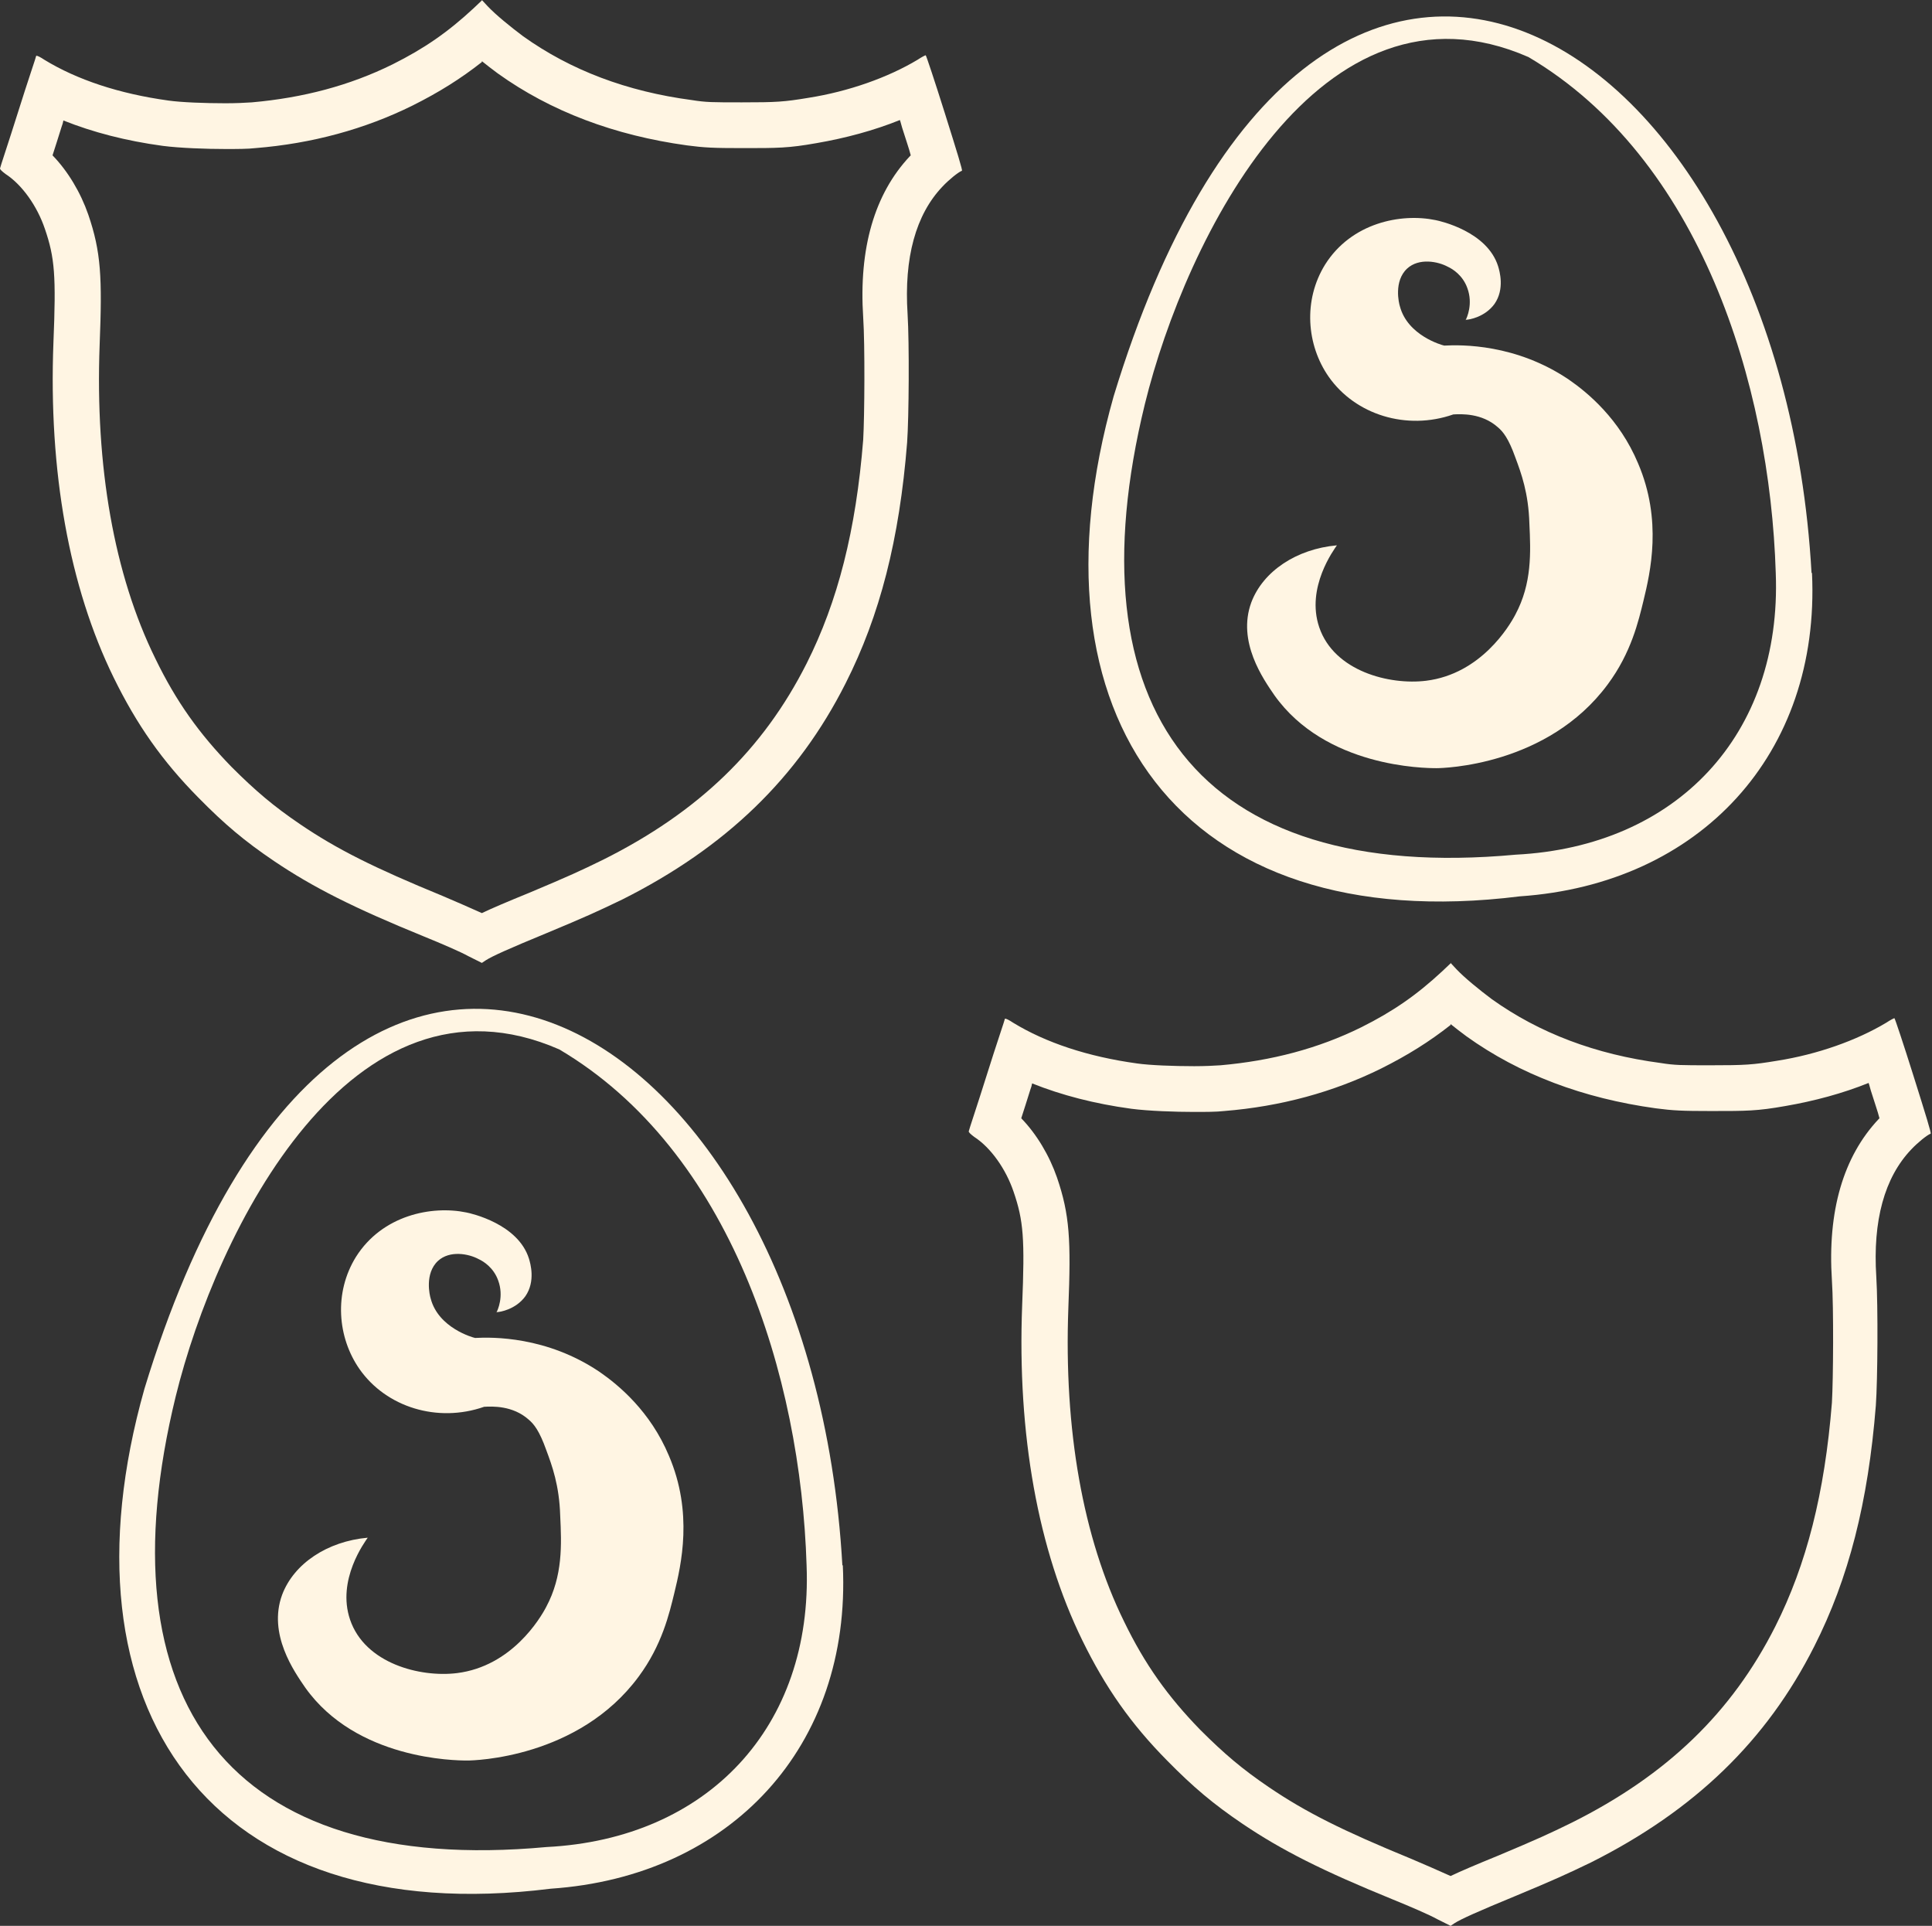 <?xml version="1.0" encoding="UTF-8"?>
<svg id="Calque_2" xmlns="http://www.w3.org/2000/svg" viewBox="0 0 42.66 42.52">
  <rect x="0" y="0" width="42.66" height="42.52" fill="#333333" stroke="none"/>
  <defs>
    <style>
      .cls-1 {
        fill: rgb(255, 245, 227);
      }
    </style>
  </defs>
  <g id="Calque_1-2" data-name="Calque_1">
    <g>
      <path class="cls-1"
            d="M10.64,1.35c.11.09.23.18.35.27,1.17.84,2.58,1.37,4.18,1.59.38.05.58.06,1.23.06.78,0,1.01,0,1.63-.11.64-.11,1.27-.28,1.84-.51.02.05.03.11.05.17.08.26.15.45.19.61,0,0-.02.02-.02.02-.78.83-1.13,2.03-1.03,3.56.04.6.03,2.18,0,2.7-.16,2-.56,3.57-1.25,4.94-.96,1.9-2.39,3.28-4.49,4.33-.51.25-.75.36-1.63.73-.49.2-.82.34-1.05.45-.24-.11-.59-.26-.87-.38-1.51-.62-2.33-1.03-3.14-1.58-.59-.4-.99-.74-1.52-1.27-.71-.73-1.22-1.44-1.68-2.39-.91-1.85-1.33-4.24-1.23-6.92.06-1.5.03-2.06-.25-2.88-.17-.49-.45-.96-.79-1.31.06-.19.13-.4.2-.63.02-.05.03-.09.04-.14.65.26,1.38.45,2.19.56.38.05.98.07,1.39.07.25,0,.49,0,.66-.02,1.25-.1,2.42-.42,3.47-.94.58-.29,1.06-.59,1.53-.96M10.65,0l-.19.18c-.57.53-1.09.89-1.79,1.24-.95.47-1.98.74-3.11.84-.15.01-.35.02-.58.02-.45,0-.98-.02-1.26-.06-1.09-.15-2.02-.46-2.74-.9-.09-.06-.15-.09-.18-.09,0,0,0,0,0,0,0,.02-.19.57-.4,1.24C.19,3.14,0,3.7,0,3.72c0,.02.04.06.12.12.37.24.7.71.87,1.21.22.64.25,1.04.19,2.51-.11,2.85.35,5.4,1.33,7.4.51,1.04,1.07,1.84,1.87,2.65.58.59,1.02.96,1.67,1.4.86.58,1.75,1.03,3.32,1.67.37.15.81.34.97.43l.3.15.09-.06c.14-.09.52-.26,1.32-.59.89-.37,1.15-.49,1.69-.75,2.29-1.15,3.88-2.69,4.93-4.77.76-1.5,1.19-3.18,1.36-5.32.04-.56.05-2.19.01-2.84-.08-1.24.18-2.19.77-2.81.14-.15.35-.32.43-.35.02,0-.1-.39-.38-1.28-.22-.7-.41-1.27-.42-1.27s-.09.04-.18.1c-.65.39-1.52.7-2.41.84-.54.09-.71.1-1.47.1-.65,0-.79,0-1.1-.05-1.44-.19-2.68-.66-3.73-1.41-.28-.21-.6-.47-.78-.66l-.13-.14h0Z"/>
      <g>
        <path class="cls-1"
              d="M40.01,12.65c.19,4-2.48,6.87-6.45,7.14-7.53.94-10.96-4.01-8.97-11.04,4.42-14.51,14.73-8.21,15.41,3.9h0ZM39.21,12.65c-.13-4.18-1.67-9.15-5.46-11.39-4.59-2.01-7.57,4-8.47,7.66-1.64,6.7,1.14,10.6,8.19,9.95,3.55-.18,5.88-2.65,5.74-6.22h0Z"/>
        <path class="cls-1"
              d="M32.37,7.06c.07,0,.42-.06.63-.35.23-.33.11-.73.08-.83-.24-.77-1.28-1-1.38-1.02-.77-.16-1.86.06-2.44.98-.49.79-.41,1.78.08,2.48.59.84,1.72,1.19,2.75.83.18-.01.63-.03.98.28.12.1.24.25.39.67.13.35.29.78.31,1.46.03.63.06,1.32-.31,2.01-.13.25-.76,1.31-1.97,1.46-.81.1-2.03-.21-2.36-1.18-.3-.88.33-1.72.39-1.81-.89.08-1.63.57-1.89,1.26-.32.87.27,1.7.51,2.05,1.13,1.59,3.31,1.61,3.58,1.61.14,0,2.45-.05,3.78-1.85.52-.7.68-1.4.79-1.85.15-.62.42-1.77-.12-3.03-.41-.98-1.11-1.56-1.53-1.85-1.17-.79-2.37-.77-2.75-.75-.05-.01-.81-.22-.98-.87-.02-.06-.14-.55.16-.83.26-.24.68-.16.9-.04.11.05.33.19.43.47.13.35-.01.66-.04.71Z"/>
      </g>
      <g>
        <path class="cls-1"
              d="M18.61,34.56c.19,4-2.48,6.87-6.45,7.14-7.53.94-10.96-4.01-8.97-11.04,4.42-14.51,14.73-8.21,15.41,3.9h0ZM17.81,34.56c-.13-4.18-1.67-9.15-5.46-11.39-4.59-2.01-7.57,4-8.47,7.66-1.64,6.7,1.14,10.6,8.19,9.95,3.55-.18,5.88-2.65,5.74-6.22h0Z"/>
        <path class="cls-1"
              d="M10.97,28.97c.07,0,.42-.06.63-.35.23-.33.11-.73.08-.83-.24-.77-1.28-1-1.38-1.02-.77-.16-1.86.06-2.44.98-.49.79-.41,1.78.08,2.48.59.84,1.72,1.19,2.75.83.18-.01.63-.03.98.28.12.1.24.25.39.67.13.35.29.78.31,1.46.03.63.06,1.32-.31,2.01-.13.25-.76,1.31-1.97,1.46-.81.1-2.03-.21-2.36-1.18-.3-.88.33-1.72.39-1.81-.89.08-1.63.57-1.89,1.26-.32.87.27,1.7.51,2.05,1.13,1.59,3.31,1.61,3.58,1.61.14,0,2.45-.05,3.78-1.85.52-.7.68-1.4.79-1.85.15-.62.42-1.77-.12-3.03-.41-.98-1.11-1.56-1.53-1.85-1.17-.79-2.37-.77-2.75-.75-.05-.01-.81-.22-.98-.87-.02-.06-.14-.55.16-.83.26-.24.68-.16.9-.04.11.05.33.19.43.47.13.35-.01.66-.04.71Z"/>
      </g>
      <path class="cls-1"
            d="M32.03,22.61c.11.09.23.18.35.27,1.17.84,2.58,1.37,4.18,1.59.38.05.58.06,1.23.06.78,0,1.01,0,1.63-.11.64-.11,1.27-.28,1.84-.51.02.05.03.11.05.17.08.26.15.45.19.61,0,0-.02.02-.02.02-.78.83-1.13,2.03-1.03,3.56.04.6.03,2.18,0,2.7-.16,2-.56,3.57-1.25,4.94-.96,1.9-2.39,3.28-4.49,4.33-.51.25-.75.36-1.63.73-.49.2-.82.34-1.05.45-.24-.11-.59-.26-.87-.38-1.51-.62-2.33-1.03-3.14-1.58-.59-.4-.99-.74-1.52-1.27-.71-.73-1.22-1.44-1.68-2.39-.91-1.85-1.33-4.24-1.23-6.92.06-1.5.03-2.06-.25-2.88-.17-.49-.45-.96-.79-1.31.06-.19.13-.4.2-.63.02-.05.03-.09.04-.14.65.26,1.38.45,2.19.56.38.05.98.07,1.39.07.25,0,.49,0,.66-.02,1.25-.1,2.42-.42,3.47-.94.58-.29,1.06-.59,1.53-.96M32.04,21.26l-.19.18c-.57.53-1.09.89-1.79,1.24-.95.47-1.98.74-3.11.84-.15.01-.35.02-.58.02-.45,0-.98-.02-1.26-.06-1.09-.15-2.02-.46-2.74-.9-.09-.06-.15-.09-.18-.09,0,0,0,0,0,0,0,.02-.19.57-.4,1.24-.21.67-.4,1.23-.4,1.25,0,.02.04.06.12.12.37.24.7.71.87,1.21.22.64.25,1.04.19,2.51-.11,2.85.35,5.4,1.33,7.4.51,1.04,1.07,1.84,1.87,2.65.58.59,1.02.96,1.67,1.4.86.58,1.75,1.03,3.32,1.67.37.15.81.34.97.43l.3.15.09-.06c.14-.09.52-.26,1.32-.59.89-.37,1.15-.49,1.69-.75,2.29-1.15,3.88-2.69,4.93-4.77.76-1.5,1.19-3.18,1.36-5.32.04-.56.05-2.19.01-2.84-.08-1.24.18-2.19.77-2.81.14-.15.35-.32.43-.35.02,0-.1-.39-.38-1.28-.22-.7-.41-1.27-.42-1.27s-.09.04-.18.1c-.65.39-1.52.7-2.41.84-.54.09-.71.1-1.47.1-.65,0-.79,0-1.1-.05-1.44-.19-2.68-.66-3.73-1.41-.28-.21-.6-.47-.78-.66l-.13-.14h0Z"/>
    </g>
  </g>
</svg>

